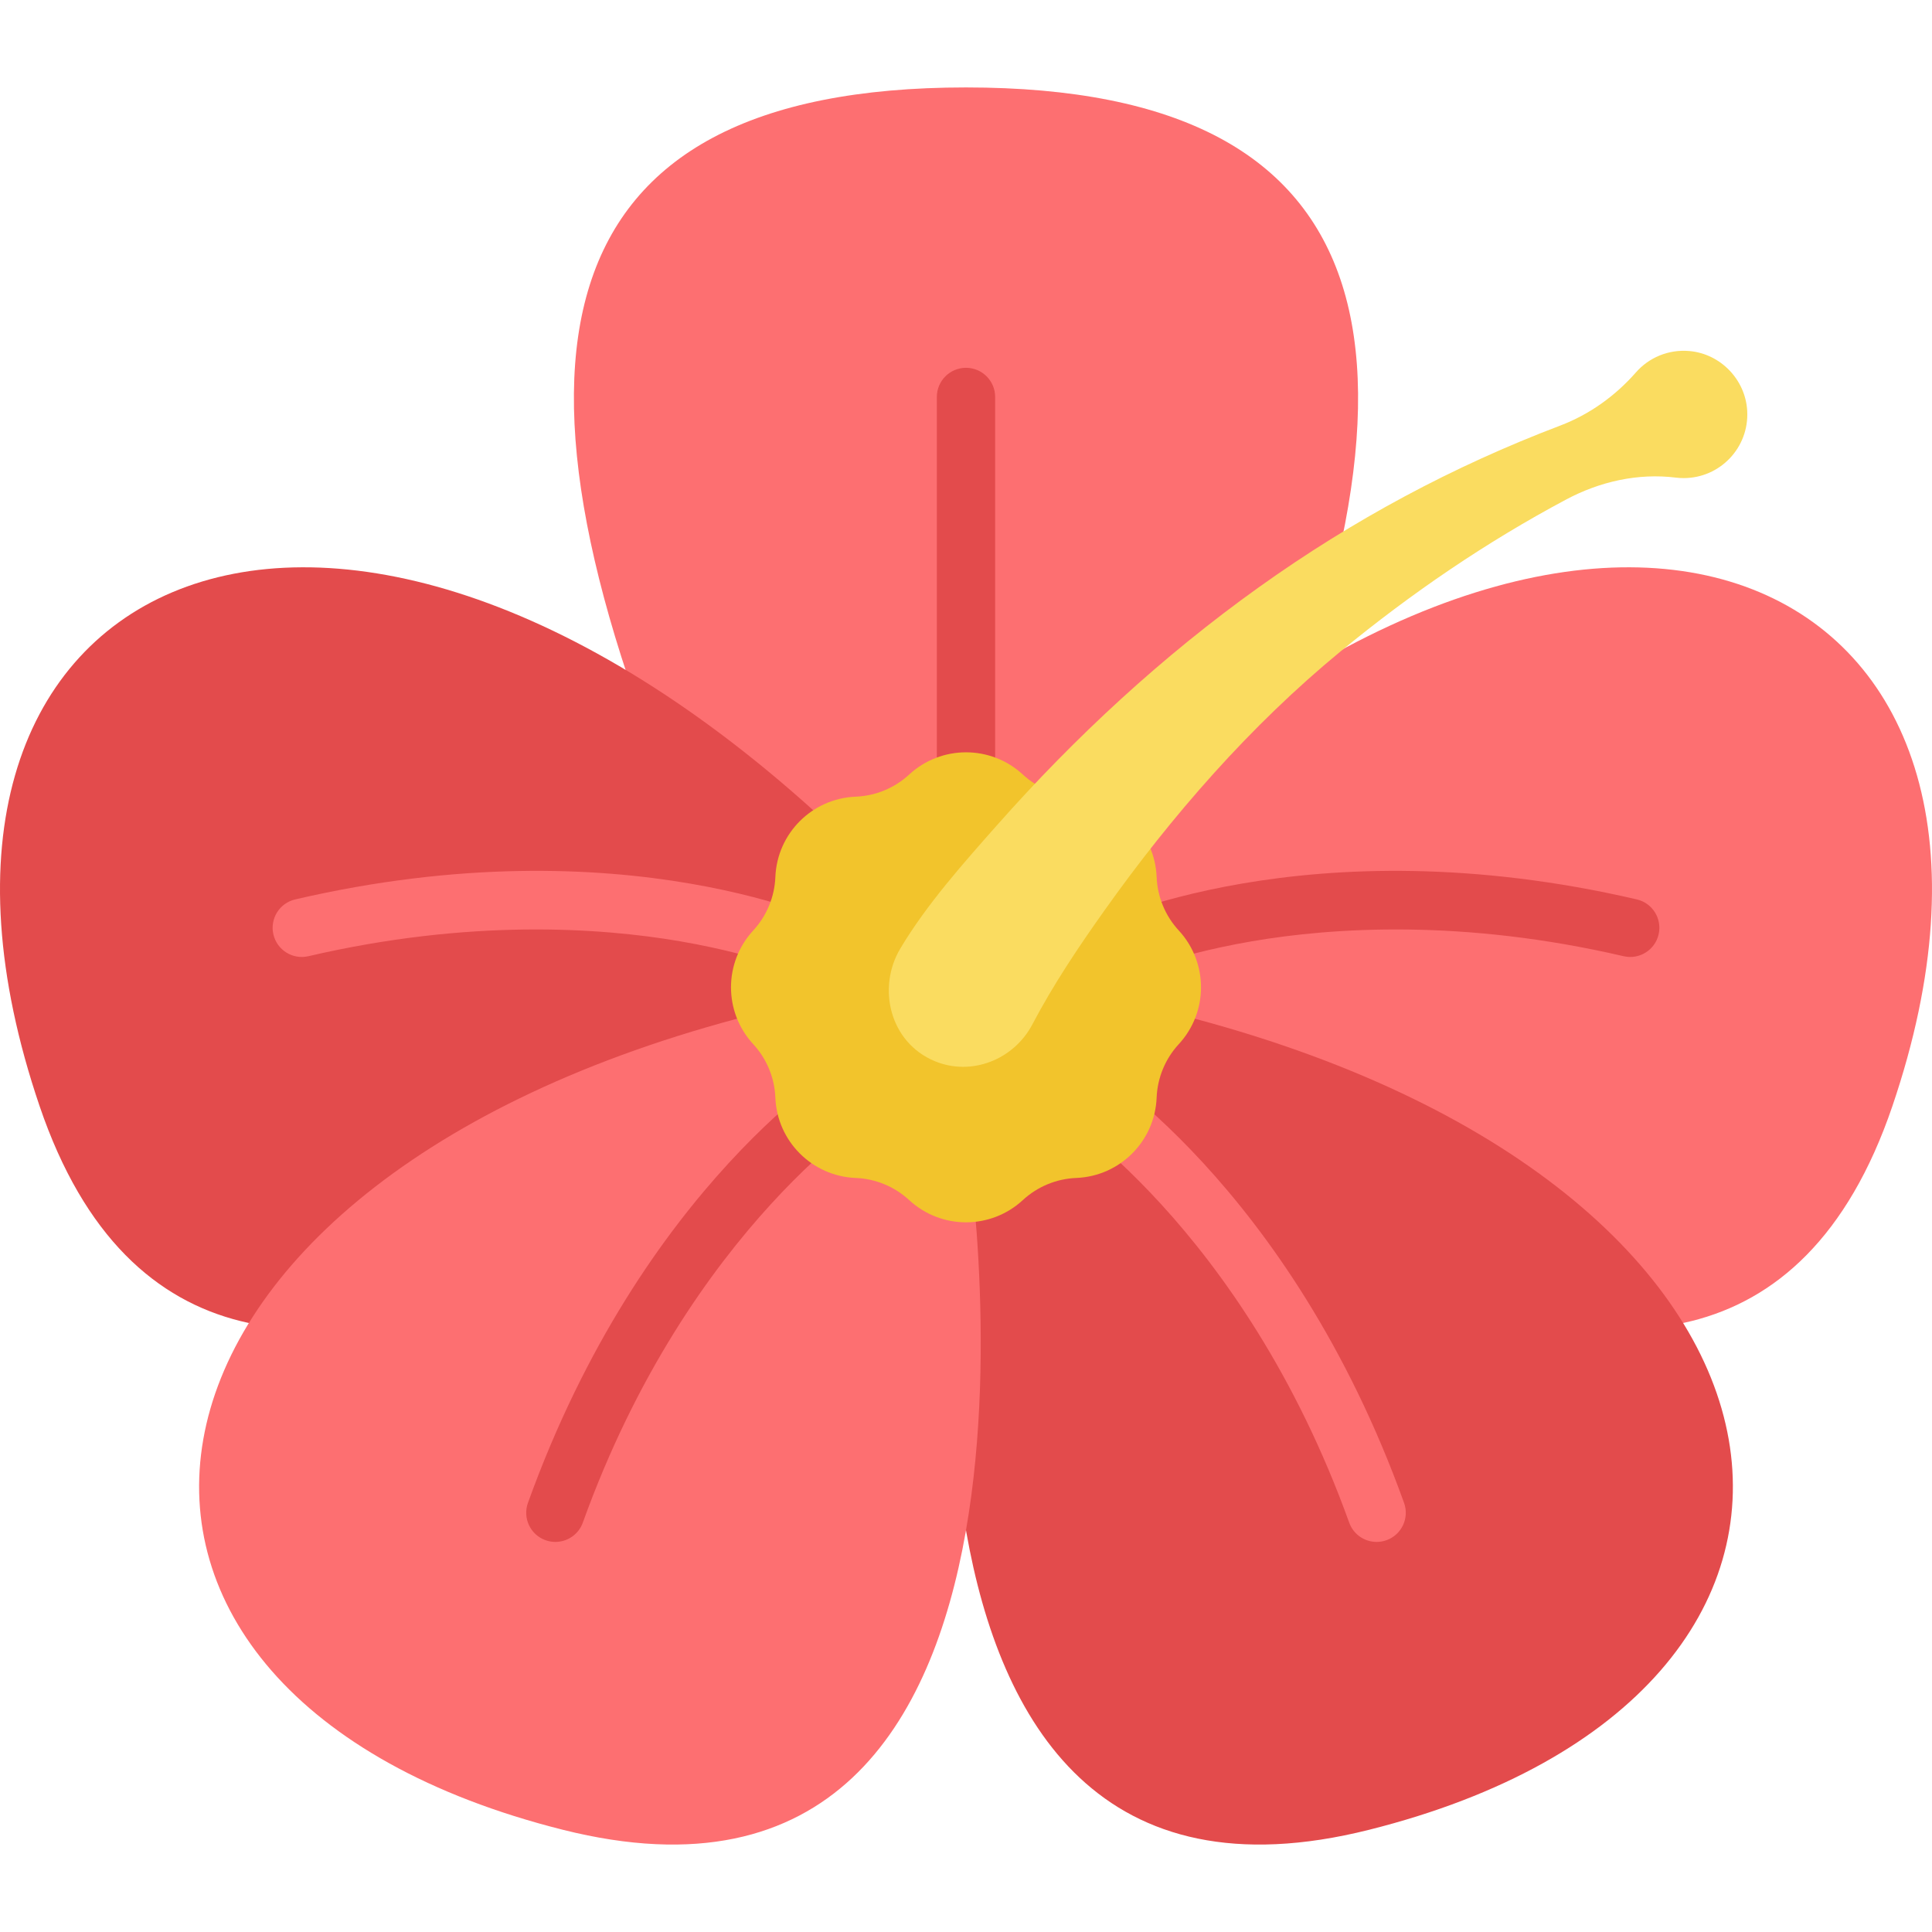 <?xml version="1.0" encoding="iso-8859-1"?>
<!-- Generator: Adobe Illustrator 19.0.0, SVG Export Plug-In . SVG Version: 6.00 Build 0)  -->
<svg version="1.1" id="Capa_1" xmlns="http://www.w3.org/2000/svg" xmlns:xlink="http://www.w3.org/1999/xlink" x="0px" y="0px"
	 viewBox="0 0 512.001 512.001" style="enable-background:new 0 0 512.001 512.001;" xml:space="preserve">
<path style="fill:#FD6F71;" d="M184.226,225.354C127.507,95.297,142.55,23.171,256,23.171s128.493,72.126,71.775,202.183H184.226z"
	/>
<path style="fill:#E34B4C;" d="M223.503,282.662c0,0-165.764,149.334-212.996,10.504s72.456-198.413,205.566-77.935L223.503,282.662
	z"/>
<path style="fill:#FD6F71;" d="M288.497,282.662c0,0,165.764,149.334,212.996,10.504s-72.456-198.413-205.566-77.935
	L288.497,282.662z"/>
<path style="fill:#E34B4C;" d="M256,300.347c0,0-35.391,220.286,106.835,184.564s127.271-168.581-46.177-214.941L256,300.347z"/>
<g>
	<path style="fill:#FD6F71;" d="M256,300.347c0,0,35.391,220.286-106.835,184.564S21.894,316.331,195.341,269.97L256,300.347z"/>
	<path style="fill:#FD6F71;" d="M364.822,408.627c-3.167,0-6.136-1.96-7.27-5.111c-28.364-78.788-78.298-109.626-78.799-109.929
		c-3.649-2.2-4.834-6.943-2.641-10.596c2.192-3.652,6.921-4.846,10.579-2.662c2.233,1.334,55.046,33.631,85.401,117.953
		c1.445,4.015-0.638,8.441-4.652,9.887C366.574,408.479,365.689,408.627,364.822,408.627z"/>
</g>
<g>
	<path style="fill:#E34B4C;" d="M291.788,260.672c-2.856,0-5.603-1.588-6.944-4.322c-1.877-3.824-0.312-8.442,3.509-10.329
		c2.332-1.152,58.131-27.961,145.421-7.667c4.156,0.966,6.742,5.119,5.775,9.275c-0.966,4.157-5.119,6.743-9.276,5.776
		c-42.615-9.909-77.063-7.624-98.454-3.963c-23.208,3.972-36.512,10.379-36.644,10.443
		C294.083,260.42,292.927,260.672,291.788,260.672z"/>
	<path style="fill:#E34B4C;" d="M147.179,408.627c-0.868,0-1.752-0.147-2.617-0.458c-4.015-1.445-6.098-5.872-4.652-9.887
		c30.355-84.32,83.168-116.619,85.401-117.953c3.664-2.189,8.407-0.99,10.595,2.672c2.185,3.658,0.994,8.394-2.658,10.586l0,0
		c-0.501,0.302-50.435,31.139-78.799,109.929C153.316,406.666,150.346,408.627,147.179,408.627z"/>
</g>
<path style="fill:#FD6F71;" d="M220.224,260.678c-1.144,0-2.303-0.254-3.4-0.792c-0.205-0.1-13.498-6.482-36.641-10.443
	c-21.392-3.661-55.838-5.946-98.454,3.963c-4.163,0.966-8.309-1.62-9.276-5.776s1.619-8.308,5.775-9.275
	c87.29-20.297,143.088,6.516,145.421,7.667c3.826,1.888,5.397,6.522,3.509,10.348C225.813,259.097,223.073,260.678,220.224,260.678z
	"/>
<path style="fill:#E34B4C;" d="M256,255.814c-4.267,0-7.726-3.459-7.726-7.726V105.199c0-4.267,3.459-7.726,7.726-7.726
	c4.267,0,7.726,3.459,7.726,7.726v142.888C263.727,252.354,260.267,255.814,256,255.814z"/>
<path style="fill:#F2C42C;" d="M312.392,246.593L312.392,246.593c-3.579-3.877-5.66-8.901-5.87-14.172
	c-0.462-11.564-9.73-20.831-21.293-21.293l0,0c-5.271-0.21-10.296-2.291-14.172-5.87c-8.503-7.85-21.61-7.85-30.113,0
	c-3.877,3.579-8.901,5.66-14.172,5.87l0,0c-11.564,0.462-20.831,9.73-21.293,21.293c-0.21,5.271-2.291,10.296-5.87,14.172l0,0
	c-7.85,8.503-7.85,21.61,0,30.113c3.579,3.877,5.66,8.901,5.87,14.172c0.462,11.564,9.73,20.832,21.293,21.293l0,0
	c5.271,0.21,10.296,2.291,14.172,5.87l0,0c8.503,7.85,21.61,7.85,30.113,0l0,0c3.877-3.579,8.901-5.66,14.172-5.87l0,0
	c11.564-0.462,20.831-9.73,21.293-21.293c0.21-5.271,2.291-10.296,5.87-14.172C320.242,268.203,320.242,255.095,312.392,246.593z"/>
<path style="fill:#FADC60;" d="M447.747,93.032c-5.67-0.509-10.815,1.79-14.215,5.664c-5.485,6.248-12.316,11.149-20.087,14.1
	c-28.274,10.736-54.767,24.919-79.794,42.799c-25.518,18.231-48.694,39.65-69.46,63.122c-8.973,10.142-18.631,20.985-25.596,32.651
	c-6.217,10.413-2.82,24.874,9.116,29.846c9.751,4.062,20.967-0.395,25.882-9.746c5.519-10.501,12.188-20.454,19.047-30.113
	c17.929-25.25,38.699-49.042,62.651-68.748c18.763-15.437,38.604-28.964,59.803-40.257c8.885-4.734,19.016-7.02,29.007-5.778
	c0.683,0.084,1.379,0.129,2.086,0.129c9.625,0,17.368-8.061,16.843-17.802C462.587,100.633,455.989,93.771,447.747,93.032z"/>
<g>
</g>
<g>
</g>
<g>
</g>
<g>
</g>
<g>
</g>
<g>
</g>
<g>
</g>
<g>
</g>
<g>
</g>
<g>
</g>
<g>
</g>
<g>
</g>
<g>
</g>
<g>
</g>
<g>
</g>
</svg>
